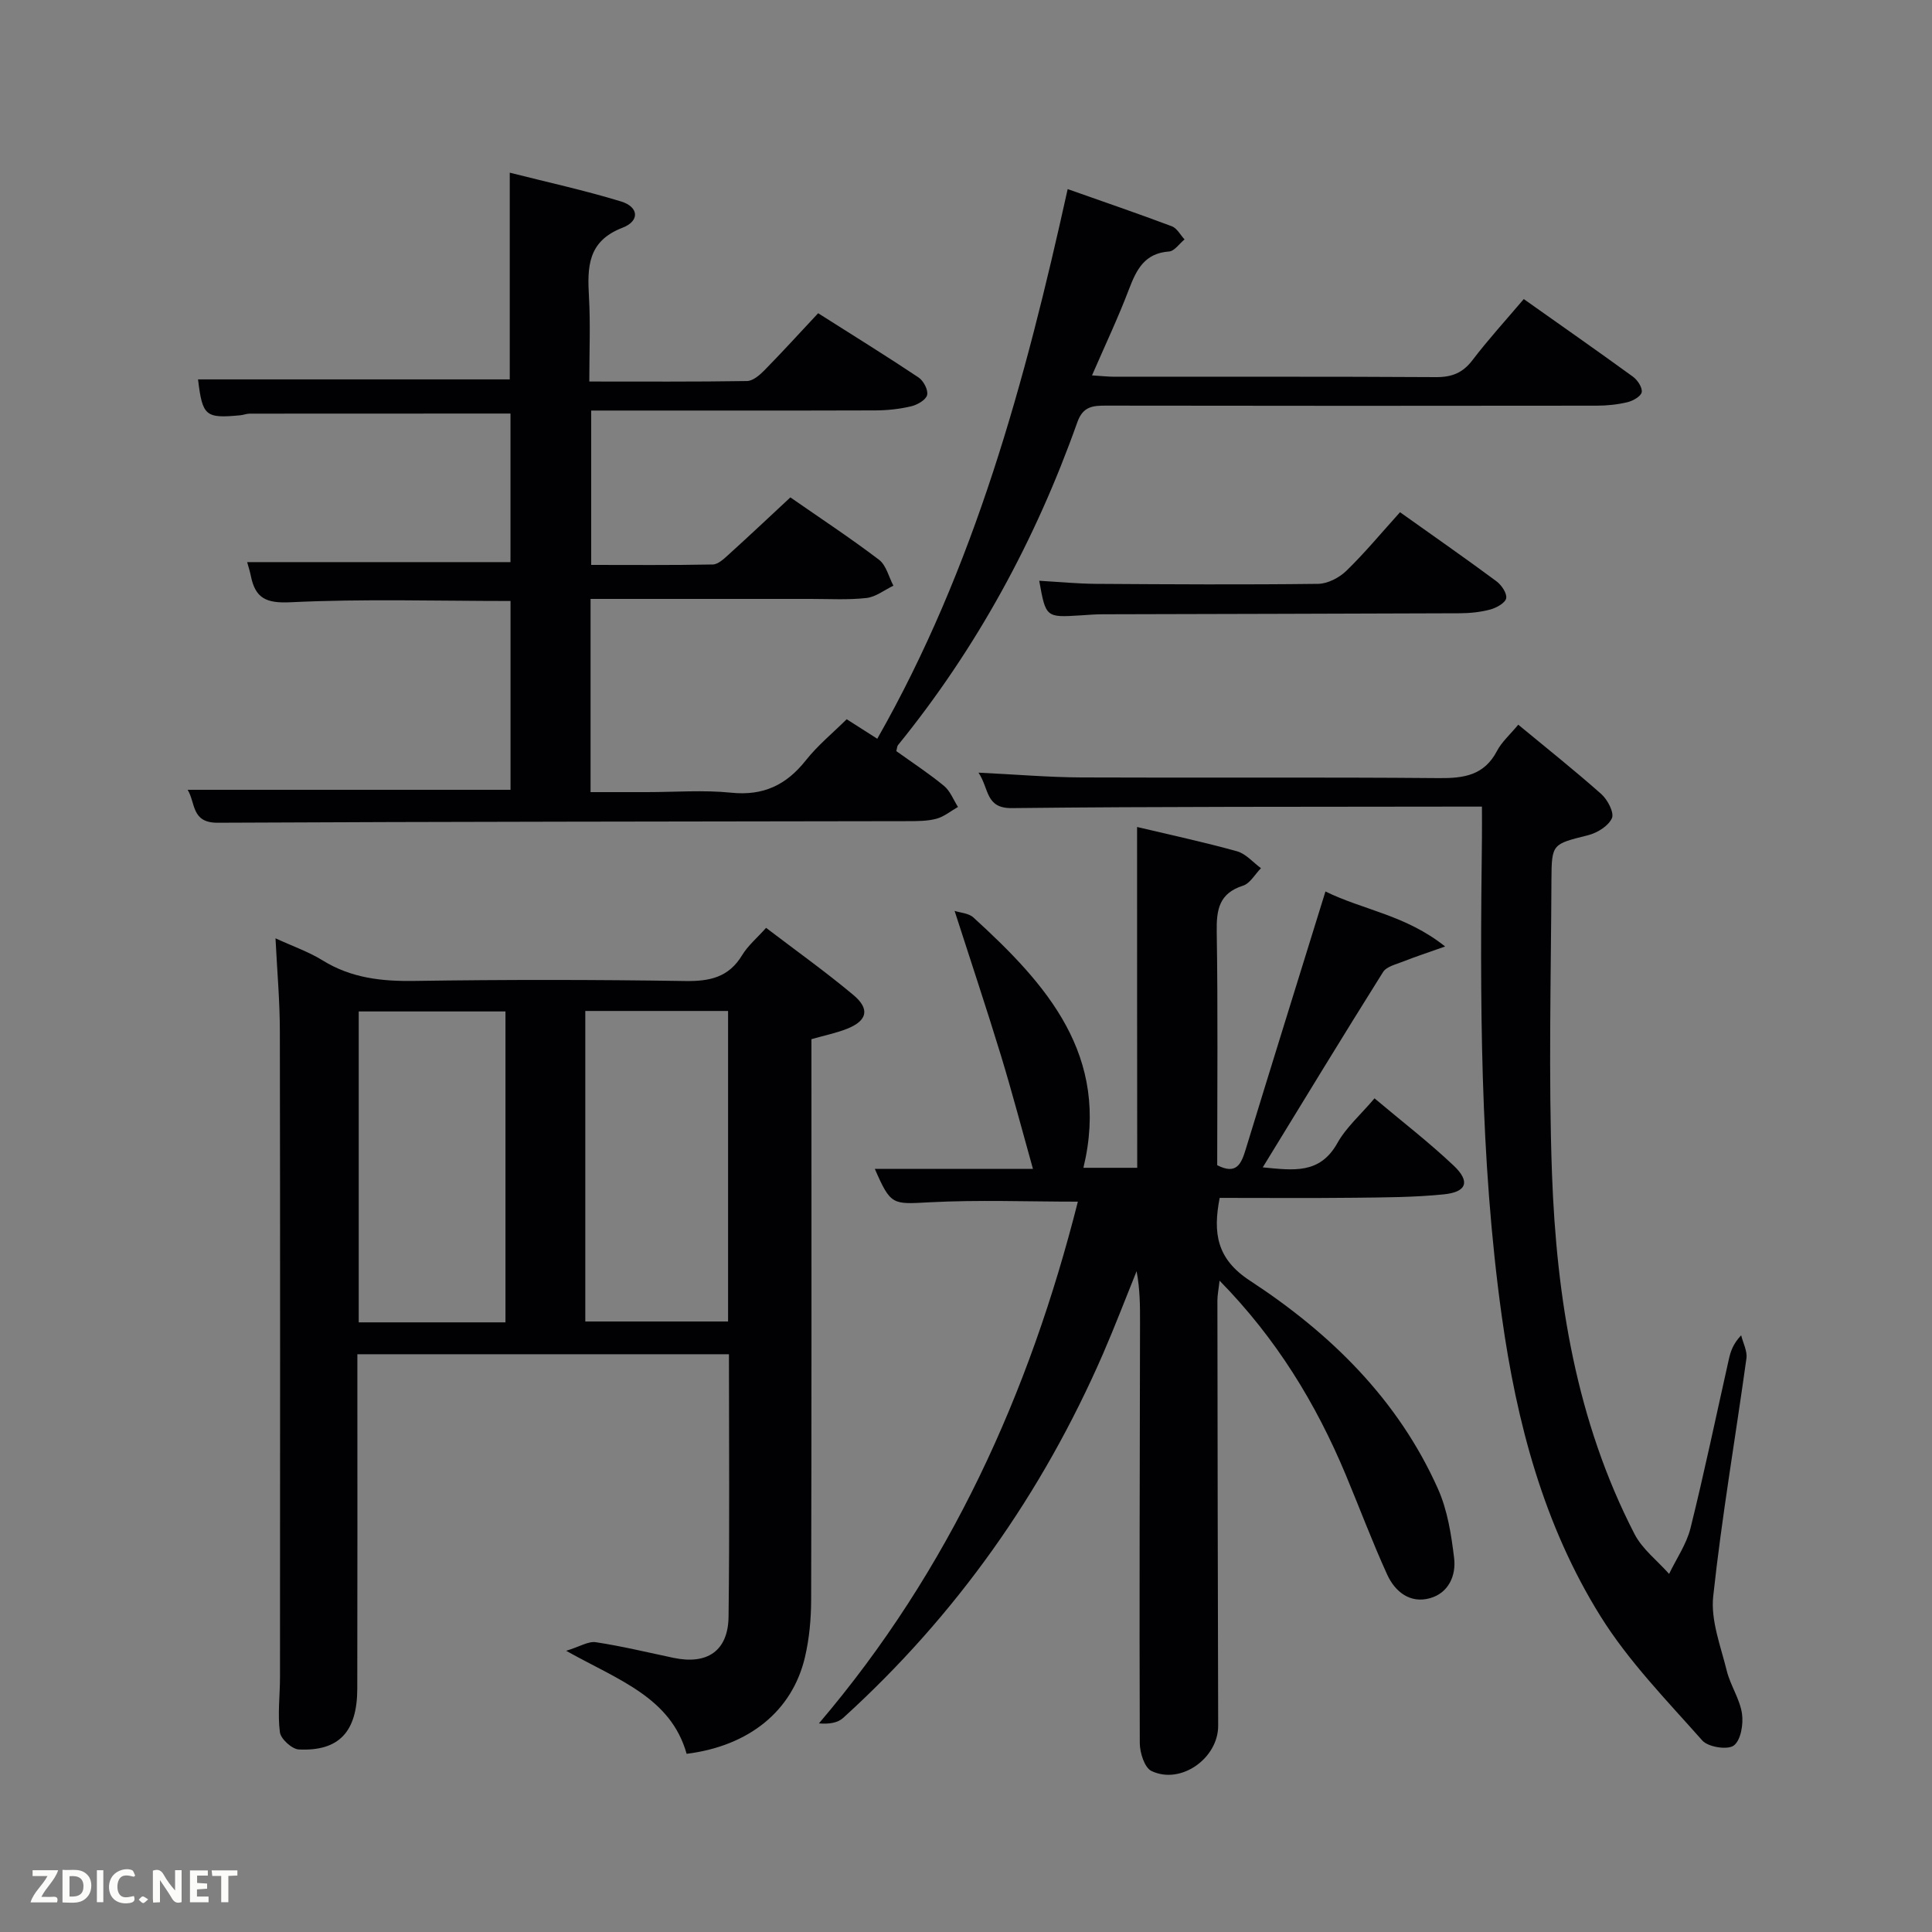 <svg enable-background="new 0 0 400 400" viewBox="0 0 400 400" xmlns="http://www.w3.org/2000/svg"><rect x="0" y="0" width="400" height="400" fill="#808080" stroke="none"/><path d="m38.85 163.52h66.85c0-12.94 0-25.99 0-39.09-15.31 0-30.44-.47-45.52.26-5.11.25-7.32-.84-8.25-5.47-.19-.96-.5-1.89-.76-2.84h54.52c0-10.12 0-20.5 0-30.76-18.12 0-36.05 0-53.99.02-.65 0-1.3.28-1.96.34-7.22.68-7.82.16-8.74-7.43h64.54c0-13.8 0-27.84 0-42.8 7.64 1.94 15.45 3.64 23.07 5.97 3.65 1.12 3.89 4.04.27 5.43-7.24 2.79-7.29 8.15-6.94 14.34.32 5.62.07 11.27.07 17.5 11.11 0 21.88.07 32.65-.1 1.24-.02 2.65-1.25 3.63-2.25 3.72-3.79 7.29-7.72 11.1-11.79 7.4 4.7 14.17 8.88 20.79 13.3 1.02.68 2.03 2.6 1.77 3.64-.25 1.01-2.02 2.03-3.3 2.33-2.4.57-4.92.84-7.39.85-19.49.06-38.98.03-58.86.03v31.96c8.32 0 16.76.08 25.18-.09 1.1-.02 2.3-1.17 3.24-2.02 4.19-3.79 8.3-7.67 12.82-11.87 6.2 4.31 12.43 8.41 18.35 12.91 1.49 1.13 2.02 3.55 2.98 5.37-1.85.89-3.65 2.33-5.58 2.55-3.79.42-7.65.19-11.48.19-15.12.01-30.25 0-45.64 0v40h11.65c5.83 0 11.71-.47 17.48.12 6.65.68 11.4-1.6 15.44-6.7 2.45-3.1 5.58-5.66 8.46-8.51 2.08 1.33 4.01 2.56 6.33 4.04 20.17-35.42 30.61-73.94 39.42-113.8 7.61 2.69 14.63 5.09 21.57 7.7 1.07.4 1.76 1.79 2.63 2.72-1.07.87-2.09 2.42-3.21 2.5-5.06.36-6.74 3.73-8.3 7.82-2.23 5.87-4.93 11.57-7.65 17.83 1.91.12 3.32.28 4.72.28 22.16.02 44.32-.06 66.48.08 3.32.02 5.57-.88 7.59-3.54 3.22-4.23 6.82-8.17 10.6-12.62 7.57 5.36 15.15 10.65 22.62 16.08.94.69 1.96 2.23 1.8 3.19-.14.85-1.78 1.79-2.91 2.07-2.07.5-4.26.73-6.4.73-33.82.04-67.65.05-101.47-.01-2.83-.01-4.89.11-6.07 3.44-8.64 24.34-20.81 46.75-37.13 66.85-.19.23-.18.62-.35 1.24 3.26 2.34 6.72 4.6 9.89 7.21 1.28 1.06 1.94 2.88 2.88 4.35-1.48.84-2.87 2.01-4.46 2.44-1.89.51-3.94.49-5.93.5-47.65.09-95.31.09-142.96.33-5.4-.01-4.48-4.12-6.14-6.82z" fill="#010104"/><path d="m57.04 194.27c3.54 1.63 6.86 2.78 9.77 4.58 5.92 3.66 12.24 4.35 19.05 4.24 18.66-.28 37.33-.27 55.99.02 5.08.08 9.02-.75 11.8-5.35 1.18-1.96 3.04-3.51 4.96-5.66 6.07 4.63 12.26 9.04 18.07 13.9 3.48 2.91 2.88 5.33-1.29 6.99-2.29.91-4.74 1.4-7.39 2.16v5.58c0 36.83.04 73.66-.06 110.49-.01 3.96-.38 8.02-1.28 11.87-2.61 11.14-11.57 18.4-24.5 20.02-3.31-11.71-14.09-15.24-24.94-21.33 2.84-.87 4.59-2.01 6.13-1.78 5.4.82 10.74 2.11 16.09 3.24 7 1.47 11.31-1.44 11.4-8.52.23-17.98.08-35.97.08-54.34-25.52 0-50.91 0-76.93 0v5.26c0 21.33.03 42.66-.02 63.99-.02 8.92-3.79 12.97-12.09 12.58-1.43-.07-3.75-2.18-3.93-3.57-.49-3.75.02-7.63.02-11.46.02-44.5.05-88.99-.03-133.49.01-6.28-.56-12.57-.9-19.42zm47.61 79.51c0-21.78 0-43.15 0-64.37-10.4 0-20.45 0-30.38 0v64.37zm16.53-.18h29.56c0-21.65 0-42.9 0-64.29-9.97 0-19.68 0-29.56 0z" fill="#010104"/><path d="m235.42 171.22c6.84 1.62 13.82 3.12 20.69 5.03 1.84.51 3.32 2.3 4.96 3.5-1.23 1.25-2.25 3.15-3.72 3.62-4.96 1.59-5.51 4.95-5.44 9.54.26 16.15.1 32.3.1 48.33 4.02 2.07 4.99-.31 5.9-3.28 5.39-17.61 10.87-35.18 16.51-53.39 7.82 3.85 16.58 4.85 24.78 11.39-3.78 1.34-6.3 2.16-8.76 3.14-1.45.57-3.39 1.02-4.1 2.16-8.3 13.22-16.4 26.55-24.9 40.43 6.36.61 11.82 1.46 15.45-5.03 1.83-3.27 4.83-5.88 7.69-9.26 5.61 4.73 11.25 9.07 16.4 13.94 3.47 3.29 2.7 5.46-2.07 5.94-6.1.62-12.28.63-18.42.7-9.3.1-18.6.03-27.97.03-1.41 7.27-.63 12.63 6.24 17.12 16.66 10.89 30.69 24.59 38.96 43.13 1.97 4.41 2.76 9.48 3.34 14.33.44 3.62-1.16 7.23-5 8.3-4.11 1.15-7.23-1.33-8.85-4.87-3.1-6.8-5.72-13.81-8.6-20.71-6.15-14.71-14.31-28.13-26.11-40.16-.2 1.8-.45 2.97-.45 4.14.03 29.33.08 58.66.16 87.99.02 6.75-7.74 12.3-13.82 9.38-1.43-.69-2.4-3.78-2.41-5.77-.1-29 0-57.99.05-86.99.01-3.49 0-6.99-.71-10.71-2.31 5.7-4.5 11.46-6.95 17.1-12.6 28.94-30.43 54.17-53.82 75.4-1.13 1.02-2.93 1.3-5 1.12 27.14-31.86 43.6-68.47 53.61-108.02-10.43 0-20.58-.4-30.68.13-7.69.4-8.03.72-11.36-6.92h32.74c-2.25-8.02-4.29-15.8-6.63-23.48-2.98-9.76-6.22-19.45-9.59-29.93 1.14.38 2.9.46 3.9 1.37 15.17 13.83 28.38 28.58 22.77 51.82h11.14c-.03-23.45-.03-46.96-.03-70.56z" fill="#010104"/><path d="m202.59 159.97c7.73.37 14.53.96 21.32.99 24.66.11 49.33-.08 73.99.14 5.2.05 9.39-.57 12.04-5.63.97-1.86 2.67-3.34 4.4-5.43 5.86 4.85 11.67 9.46 17.21 14.38 1.29 1.15 2.69 3.84 2.18 4.98-.73 1.62-3.03 3.04-4.93 3.52-7.36 1.86-7.55 1.71-7.59 9.16-.09 20.29-.62 40.61.11 60.87.94 25.87 5.02 51.25 17.08 74.64 1.62 3.15 4.74 5.53 7.17 8.27 1.51-3.15 3.6-6.15 4.43-9.47 2.88-11.58 5.31-23.28 7.93-34.93.36-1.61.85-3.19 2.56-5 .39 1.6 1.3 3.27 1.09 4.78-2.27 16.43-5.11 32.8-6.88 49.29-.53 4.98 1.56 10.31 2.81 15.39.75 3.04 2.7 5.82 3.15 8.87.32 2.18-.24 5.54-1.71 6.61-1.3.95-5.31.31-6.51-1.05-7.35-8.3-15.25-16.38-21.07-25.72-11.77-18.87-17.37-40.13-20.43-62.03-4.6-32.91-4.52-66.03-4.12-99.16.02-1.96 0-3.93 0-6.44-2.27 0-4.05 0-5.83 0-30.5.06-61-.03-91.49.31-5.5.06-4.67-3.98-6.91-7.34z" fill="#010104"/><path d="m289.86 106.05c7 4.98 13.53 9.53 19.93 14.27 1.06.78 2.24 2.49 2.05 3.54-.17.96-2 1.98-3.28 2.33-2.05.55-4.23.77-6.36.78-24.63.1-49.27.14-73.9.21-1.49 0-2.99.12-4.48.22-7.29.46-7.29.47-8.66-7.16 3.98.23 7.89.61 11.79.64 15.31.1 30.63.19 45.94 0 1.99-.02 4.39-1.27 5.87-2.71 3.8-3.69 7.19-7.79 11.1-12.12z" fill="#010104"/><g fill="#fbfcfa"><path d="m37.59 393.81c-.92.31-1.52.05-2-.78-.7-1.2-1.52-2.34-2.47-3.78v4.59c-.55.03-.95.05-1.41.07-.03-.37-.06-.64-.06-.91 0-1.91 0-3.81 0-5.7 1.13-.41 1.77-.03 2.29.91.62 1.11 1.38 2.14 2.31 3.19v-4.2h1.35v6.61z"/><path d="m12.94 393.88v-6.75c1.9.19 3.93-.54 5.37 1.29.8 1.01.78 2.88.03 3.97-1.37 1.97-3.4 1.51-5.4 1.49m1.45-1.22c2.04.12 2.92-.58 2.89-2.21-.03-1.51-.98-2.19-2.89-2z"/><path d="m11.81 393.87h-5.49c.68-2.18 2.47-3.48 3.51-5.45h-3.08v-1.21h5.29c-.71 2.13-2.44 3.48-3.47 5.51.86 0 1.63.04 2.39-.01.79-.05 1.14.21.85 1.16"/><path d="m39.33 393.86v-6.61h3.7v1.07h-2.22v1.52c.68.04 1.34.09 2.07.13v1.07c-.72.05-1.38.09-2.1.14v1.48h2.4v1.19h-3.85z"/><path d="m27.71 388.56c-1.15-.3-2.46-.61-3.1.64-.37.73-.41 1.93-.06 2.67.63 1.35 1.99.93 3.17.68.35.94-.01 1.32-.93 1.46-1.62.25-3.05-.27-3.76-1.48-.72-1.24-.6-3.03.31-4.17.88-1.11 2.71-1.7 4-1.16.32.13.44.74.65 1.12-.1.08-.19.16-.28.24"/><path d="m49.15 387.24v1.07c-.59.02-1.17.05-1.87.08v5.44h-1.48v-5.44h-1.85c-.05-.4-.08-.73-.13-1.15z"/><path d="m20.06 387.21h1.33v6.62h-1.33z"/><path d="m30.68 393.25c-.49.38-.8.79-1.05.76-.32-.05-.6-.45-.9-.7.26-.24.51-.64.8-.67.29-.04.62.3 1.15.61"/></g></svg>